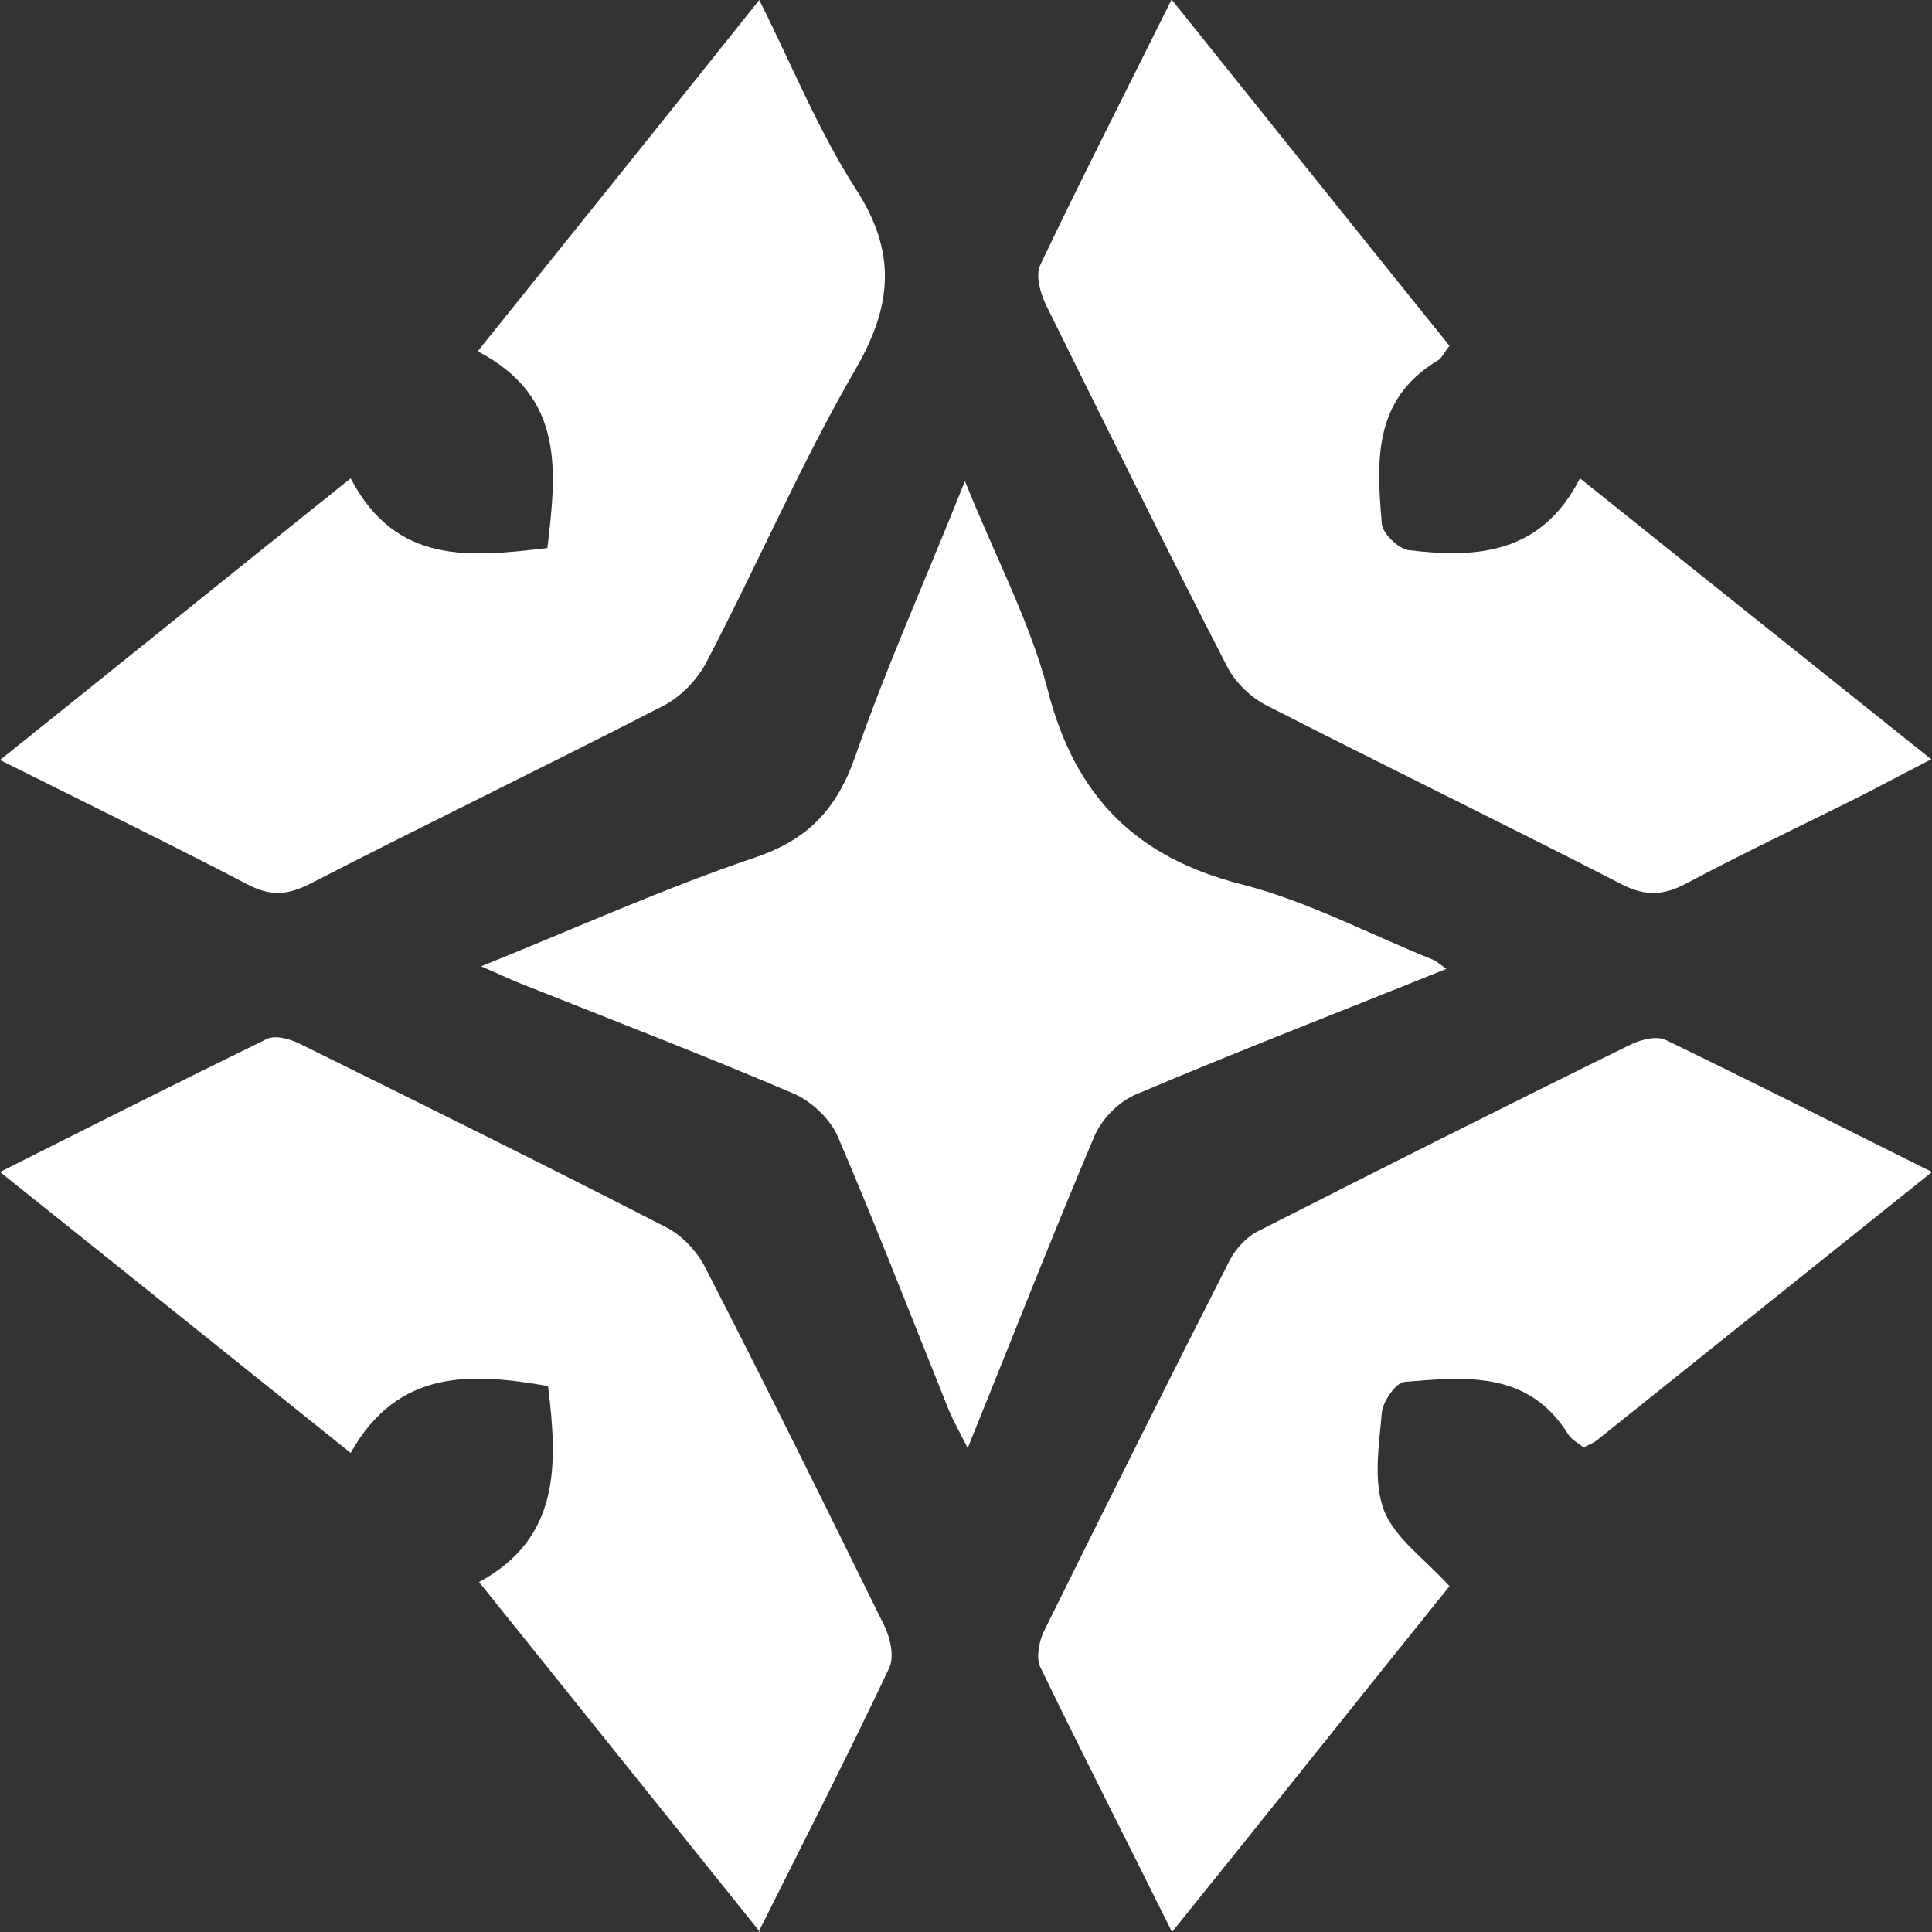 <svg width="24" height="24" viewBox="0 0 24 24" fill="none" xmlns="http://www.w3.org/2000/svg"><rect x="0" y="0" width="24" height="24" fill="#333333" stroke="none"/><g clip-path="url(#clip0_5042_26)"><path d="M4.356 5.942C4.922 7.023 5.839 6.92 6.8 6.808C6.911 5.856 7.023 4.93 5.934 4.364C7.117 2.89 8.249 1.483 9.432 0C9.844 0.823 10.169 1.629 10.632 2.349C11.138 3.13 11.087 3.79 10.632 4.579C9.946 5.762 9.406 7.023 8.772 8.232C8.66 8.446 8.454 8.66 8.232 8.772C6.782 9.518 5.308 10.229 3.859 10.975C3.576 11.121 3.361 11.138 3.07 10.984C2.084 10.47 1.08 9.981 0 9.441C1.458 8.274 2.855 7.143 4.356 5.942Z" fill="white"/><path d="M14.559 0C15.743 1.475 16.866 2.881 18.006 4.296C17.938 4.382 17.904 4.459 17.852 4.484C17.055 4.965 17.098 5.736 17.166 6.508C17.175 6.628 17.372 6.817 17.5 6.834C18.341 6.937 19.147 6.885 19.627 5.942C21.093 7.117 22.5 8.24 23.991 9.432C23.691 9.586 23.434 9.723 23.185 9.852C22.439 10.229 21.685 10.581 20.948 10.975C20.673 11.121 20.45 11.138 20.159 10.992C18.692 10.238 17.209 9.518 15.734 8.763C15.546 8.669 15.357 8.489 15.254 8.3C14.482 6.8 13.736 5.29 12.99 3.781C12.922 3.636 12.862 3.421 12.922 3.293C13.436 2.212 13.985 1.14 14.551 0H14.559Z" fill="white"/><path d="M9.441 24C8.257 22.525 7.134 21.128 5.951 19.653C6.962 19.104 6.928 18.195 6.808 17.218C5.865 17.055 4.947 16.995 4.356 18.049C2.89 16.875 1.483 15.743 0 14.559C1.14 13.985 2.229 13.436 3.318 12.905C3.43 12.853 3.627 12.913 3.756 12.982C5.265 13.728 6.774 14.474 8.274 15.245C8.463 15.34 8.643 15.528 8.746 15.717C9.509 17.2 10.246 18.692 10.984 20.193C11.061 20.347 11.113 20.587 11.044 20.724C10.538 21.796 9.998 22.851 9.423 24H9.441Z" fill="white"/><path d="M24 14.559C22.551 15.717 21.196 16.806 19.833 17.895C19.79 17.929 19.738 17.946 19.67 17.981C19.61 17.929 19.524 17.886 19.481 17.818C18.984 17.02 18.204 17.106 17.449 17.166C17.338 17.175 17.183 17.406 17.166 17.543C17.132 17.946 17.055 18.401 17.192 18.761C17.329 19.113 17.706 19.37 18.006 19.704C16.866 21.119 15.743 22.534 14.559 24C13.994 22.86 13.445 21.788 12.922 20.707C12.87 20.596 12.905 20.399 12.965 20.27C13.728 18.727 14.499 17.183 15.28 15.648C15.357 15.503 15.494 15.357 15.64 15.288C17.175 14.508 18.709 13.736 20.262 12.973C20.39 12.913 20.587 12.862 20.699 12.922C21.779 13.445 22.851 13.985 24 14.559Z" fill="white"/><path d="M17.981 12.03C16.643 12.57 15.374 13.059 14.122 13.591C13.908 13.676 13.694 13.891 13.599 14.105C13.068 15.357 12.57 16.634 12.021 17.989C11.918 17.784 11.85 17.663 11.79 17.526C11.335 16.394 10.89 15.245 10.409 14.122C10.315 13.899 10.075 13.676 9.852 13.582C8.729 13.102 7.588 12.665 6.448 12.21C6.319 12.159 6.199 12.099 5.976 12.004C7.168 11.524 8.249 11.035 9.363 10.658C10.032 10.435 10.392 10.058 10.624 9.398C11.01 8.283 11.498 7.203 11.987 5.976C12.364 6.92 12.793 7.717 13.016 8.574C13.351 9.886 14.105 10.649 15.417 10.984C16.232 11.19 17.003 11.601 17.792 11.918C17.826 11.927 17.852 11.953 17.972 12.039L17.981 12.03Z" fill="white"/></g><defs><clipPath id="clip0_5042_26"><rect width="24" height="24" fill="white"/></clipPath></defs></svg>